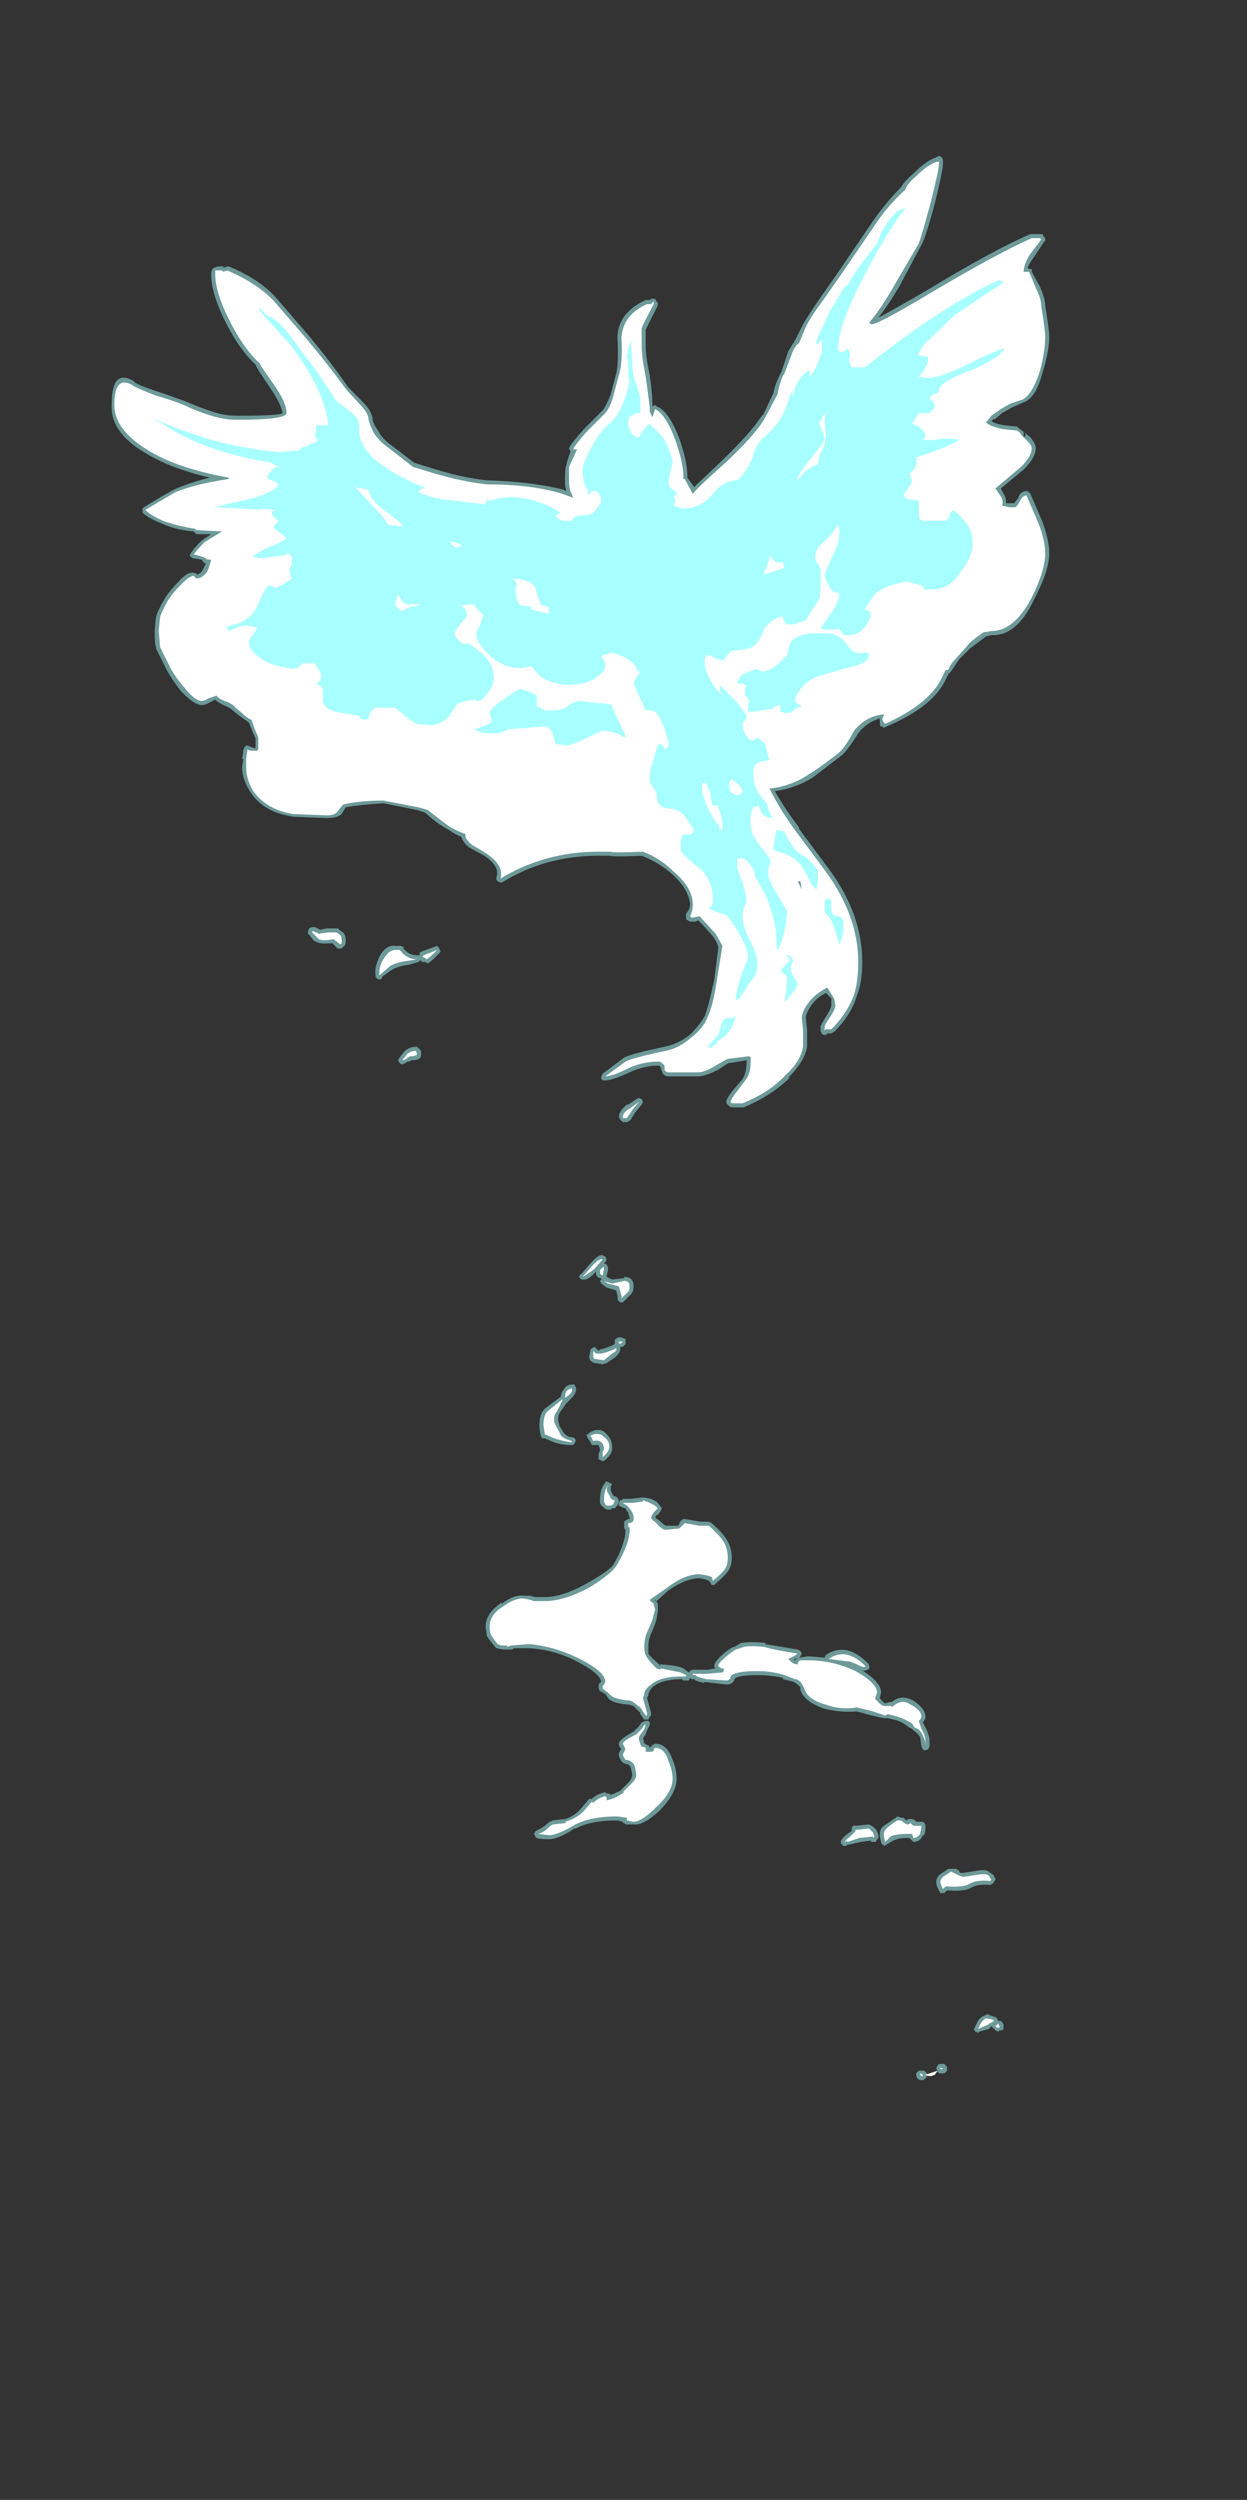 <?xml version="1.0" encoding="UTF-8" standalone="no"?>
<svg xmlns:ffdec="https://www.free-decompiler.com/flash" xmlns:xlink="http://www.w3.org/1999/xlink" ffdec:objectType="frame" height="650.3px" width="324.45px" xmlns="http://www.w3.org/2000/svg">
  <rect width="100%" height="100%" fill="#333333" stroke="none"/>
  <g transform="matrix(1.0, 0.0, 0.0, 1.0, 141.4, 588.35)">
    <use ffdec:characterId="2918" height="71.5" transform="matrix(7.0, 0.0, 0.0, 7.0, -112.35, -547.75)" width="34.85" xlink:href="#shape0"/>
  </g>
  <defs>
    <g id="shape0" transform="matrix(1.0, 0.0, 0.0, 1.0, 16.05, 78.25)">
      <path d="M14.7 -78.25 Q14.8 -78.25 14.85 -78.1 L14.85 -77.95 Q14.85 -77.75 14.55 -76.5 14.2 -75.2 14.05 -74.95 L13.25 -73.45 Q12.85 -72.75 12.45 -72.25 12.95 -72.5 14.4 -73.35 16.8 -74.8 18.1 -75.35 L18.55 -75.35 18.6 -75.25 18.65 -75.2 18.65 -75.1 18.6 -75.05 18.2 -74.45 Q18.05 -74.25 18.0 -74.1 L18.05 -74.05 18.15 -74.05 18.15 -73.95 18.45 -73.4 Q18.65 -72.95 18.65 -72.7 18.8 -71.75 18.8 -71.55 18.8 -71.0 18.55 -70.2 18.3 -69.25 17.85 -69.1 L17.4 -68.9 17.05 -68.7 16.75 -68.45 16.75 -68.5 16.65 -68.4 Q16.8 -68.3 17.1 -68.25 L17.6 -68.2 17.65 -68.15 17.85 -68.0 17.85 -67.8 Q17.95 -67.85 17.9 -67.95 L17.85 -68.0 18.1 -67.8 Q18.3 -67.55 18.3 -67.4 18.3 -67.05 17.85 -66.6 L17.0 -65.9 17.1 -65.7 Q17.2 -65.55 17.2 -65.35 L17.5 -65.35 17.65 -65.55 Q17.7 -65.75 17.9 -65.8 L18.0 -65.8 18.1 -65.7 18.55 -64.65 Q18.8 -63.95 18.8 -63.5 18.8 -62.85 18.25 -61.8 17.6 -60.4 16.65 -60.45 L16.45 -60.4 15.85 -59.95 15.45 -59.55 Q15.25 -59.25 15.15 -59.1 L15.05 -59.0 14.95 -58.8 Q14.5 -57.8 12.75 -57.05 L12.65 -57.0 12.6 -57.05 12.55 -57.05 Q12.5 -57.05 12.5 -57.3 L12.5 -57.35 Q12.0 -57.2 11.7 -56.8 11.3 -56.15 11.05 -55.95 L10.0 -55.15 Q9.35 -54.75 8.6 -54.65 9.0 -53.95 9.5 -53.3 L9.5 -53.25 10.65 -51.7 Q11.85 -50.05 11.85 -48.3 11.85 -47.55 11.65 -47.05 11.45 -46.35 10.8 -45.7 L10.7 -45.65 10.55 -45.65 Q10.55 -45.6 10.5 -45.6 10.35 -45.55 10.3 -45.75 L10.3 -45.9 Q10.3 -45.95 10.55 -46.35 10.7 -46.6 10.7 -46.7 L10.7 -46.85 Q10.7 -46.9 10.7 -46.95 L10.5 -47.15 Q10.2 -47.0 10.0 -46.75 9.8 -46.5 9.75 -46.25 L9.8 -45.75 Q9.8 -45.4 9.8 -45.15 9.7 -44.6 9.1 -44.0 L9.15 -44.0 Q8.5 -43.35 7.45 -42.9 L7.0 -42.9 Q6.95 -42.9 6.9 -42.95 L6.8 -43.05 6.8 -43.15 Q6.85 -43.3 7.1 -43.6 L7.4 -43.95 Q7.55 -44.2 7.55 -44.55 L7.55 -44.65 6.95 -44.55 6.9 -44.55 6.8 -44.5 6.5 -44.3 Q6.0 -44.05 5.75 -44.05 L4.65 -44.05 Q4.45 -44.05 4.4 -44.25 L4.35 -44.4 4.3 -44.45 4.25 -44.45 Q3.75 -44.45 3.2 -44.2 2.55 -43.9 2.3 -43.9 L2.2 -43.9 2.15 -43.95 Q2.15 -44.0 2.15 -44.05 L2.2 -44.15 3.0 -44.75 Q3.3 -44.9 4.5 -45.15 5.0 -45.25 5.45 -45.6 5.8 -45.95 6.0 -46.3 6.15 -46.7 6.35 -47.65 L6.5 -48.85 Q6.45 -49.05 6.3 -49.25 6.05 -49.55 5.75 -49.85 L5.65 -49.8 5.45 -49.8 Q5.35 -49.85 5.3 -49.9 L5.3 -50.1 Q5.45 -50.25 5.45 -50.45 5.4 -51.0 4.8 -51.55 4.3 -52.0 3.65 -52.25 2.65 -52.2 2.45 -52.25 L2.05 -52.25 Q0.05 -52.25 -1.55 -51.25 L-1.6 -51.25 -1.7 -51.3 -1.75 -51.35 -1.75 -51.45 Q-1.6 -51.85 -2.2 -52.25 L-2.75 -52.55 Q-3.0 -52.75 -3.05 -52.95 -3.3 -53.05 -3.5 -53.2 -3.9 -53.4 -4.4 -53.85 L-4.7 -53.95 -5.95 -54.2 Q-6.8 -54.15 -7.35 -54.05 L-7.5 -53.8 Q-7.65 -53.65 -8.05 -53.65 L-9.35 -53.7 -9.3 -53.7 Q-10.35 -53.85 -10.85 -54.55 -11.2 -55.05 -11.2 -55.55 L-11.15 -55.85 -11.2 -55.85 -11.15 -56.2 -11.1 -56.3 Q-11.05 -56.35 -11.0 -56.35 L-10.9 -56.3 -10.75 -56.25 -10.7 -56.25 -10.7 -56.6 -10.85 -56.95 -10.95 -57.2 -11.3 -57.45 -11.55 -57.65 Q-11.65 -57.75 -11.9 -57.85 -12.1 -57.95 -12.2 -58.05 L-12.4 -57.95 Q-12.55 -57.85 -12.7 -57.85 -13.0 -57.85 -13.5 -58.4 -13.85 -58.85 -14.05 -59.25 L-14.4 -59.95 -14.4 -60.0 Q-14.45 -60.1 -14.45 -60.6 L-14.4 -61.15 -14.4 -61.1 Q-14.4 -61.25 -14.05 -61.85 -13.85 -62.15 -13.55 -62.45 -13.2 -62.85 -12.95 -62.75 L-12.9 -62.75 -12.9 -62.7 Q-12.75 -62.7 -12.65 -62.9 L-12.55 -63.1 Q-12.65 -63.15 -12.7 -63.25 L-13.0 -63.3 Q-13.05 -63.3 -13.1 -63.35 L-13.15 -63.4 -13.1 -63.5 Q-12.9 -63.8 -12.65 -64.0 L-12.35 -64.2 -12.9 -64.2 -13.0 -64.3 Q-13.65 -64.35 -14.2 -64.6 -14.7 -64.8 -14.9 -65.0 L-14.9 -65.15 -14.85 -65.2 Q-13.95 -65.75 -13.75 -65.85 -13.2 -66.1 -12.4 -66.3 -13.9 -66.65 -14.85 -67.25 -16.1 -68.0 -16.05 -69.0 -16.05 -69.6 -15.9 -69.85 -15.7 -70.15 -15.25 -69.9 L-15.2 -69.85 Q-15.1 -69.75 -14.35 -69.5 -13.45 -69.2 -13.1 -69.05 -12.75 -68.9 -12.45 -68.8 -11.9 -68.6 -11.4 -68.6 -9.75 -68.6 -9.7 -68.7 -9.75 -69.05 -10.2 -69.7 -10.65 -70.35 -10.7 -70.5 -11.25 -71.0 -11.75 -71.95 -12.35 -73.1 -12.35 -73.85 -12.35 -74.05 -12.25 -74.1 L-12.1 -74.15 -11.9 -74.15 -11.9 -74.1 -11.75 -74.15 -11.7 -74.15 Q-10.6 -73.7 -9.95 -73.0 L-9.0 -71.9 Q-8.05 -70.8 -7.25 -69.65 L-6.75 -69.15 Q-6.35 -68.75 -6.35 -68.45 -6.3 -68.25 -6.15 -68.05 -6.0 -67.75 -5.65 -67.5 L-4.8 -66.85 -4.15 -66.65 Q-3.05 -66.3 -2.1 -66.2 -0.4 -66.15 0.75 -65.85 L0.85 -65.8 Q0.8 -65.95 0.8 -66.2 0.8 -66.7 0.85 -66.75 0.85 -66.85 1.0 -67.25 L1.0 -67.3 Q0.95 -67.35 0.95 -67.4 1.05 -67.6 1.5 -68.1 L2.2 -68.8 Q2.35 -69.0 2.5 -69.4 L2.7 -70.15 Q2.8 -70.55 2.75 -71.5 L2.75 -71.55 Q2.8 -72.45 3.8 -72.9 L3.95 -72.9 4.0 -72.95 4.15 -72.95 4.2 -72.85 4.25 -72.8 Q4.25 -72.75 4.25 -72.7 L3.8 -71.8 Q3.8 -71.75 3.8 -71.2 3.8 -70.8 3.95 -70.1 4.05 -69.45 4.05 -68.95 L4.15 -69.0 4.2 -68.95 Q4.65 -68.8 5.05 -67.75 5.35 -66.9 5.35 -66.35 L5.35 -66.3 5.6 -65.95 6.55 -66.85 Q7.75 -68.0 8.15 -68.65 L8.15 -68.6 8.55 -69.45 Q8.6 -69.75 8.8 -70.15 L8.85 -70.25 9.1 -71.0 Q9.25 -71.25 9.35 -71.4 9.55 -71.8 9.65 -72.0 9.85 -72.35 10.3 -73.0 L11.0 -74.0 Q12.25 -75.85 12.4 -76.05 12.85 -76.65 13.3 -77.1 13.4 -77.3 13.75 -77.6 14.25 -78.1 14.6 -78.2 14.65 -78.25 14.7 -78.25 M3.9 -68.25 L3.8 -68.3 3.8 -68.2 4.0 -68.25 3.9 -68.25 M2.8 -42.55 Q2.8 -42.75 3.1 -43.0 L3.15 -43.0 3.45 -43.2 3.55 -43.25 3.65 -43.2 3.7 -43.1 3.65 -43.0 3.4 -42.7 3.25 -42.45 3.2 -42.4 3.1 -42.35 2.95 -42.35 2.85 -42.45 2.8 -42.55 M2.3 -37.35 L2.35 -37.25 2.3 -37.15 2.25 -37.1 Q2.3 -37.1 2.35 -37.05 2.4 -37.0 2.4 -36.9 L2.4 -36.85 2.35 -36.65 2.35 -36.6 2.55 -36.5 3.0 -36.55 3.0 -36.6 Q3.35 -36.6 3.35 -36.25 3.35 -36.05 3.25 -35.95 L2.95 -35.65 2.85 -35.65 2.8 -35.7 Q2.75 -35.7 2.75 -35.9 L2.7 -36.1 2.35 -36.2 2.15 -36.35 2.1 -36.45 2.15 -36.5 2.15 -36.55 Q2.0 -36.55 1.95 -36.7 L1.95 -36.8 Q1.75 -36.55 1.55 -36.5 L1.45 -36.5 Q1.4 -36.5 1.35 -36.55 1.3 -36.6 1.35 -36.65 1.35 -36.7 1.4 -36.7 L1.75 -37.1 Q2.05 -37.45 2.2 -37.4 L2.3 -37.35 M3.0 -34.3 L3.05 -34.3 3.05 -34.1 2.95 -34.0 2.85 -34.0 Q2.9 -33.8 2.65 -33.6 L2.35 -33.4 2.2 -33.35 1.9 -33.4 Q1.85 -33.4 1.8 -33.45 1.7 -33.5 1.7 -33.65 L1.75 -33.9 1.8 -33.95 1.9 -34.0 2.05 -33.85 2.1 -33.9 Q2.35 -33.95 2.65 -34.1 L2.65 -34.2 Q2.65 -34.3 2.7 -34.3 2.75 -34.35 2.8 -34.35 L2.9 -34.35 3.0 -34.3 M0.65 -32.15 Q0.65 -32.3 0.75 -32.4 0.85 -32.6 1.05 -32.6 L1.15 -32.6 1.2 -32.5 Q1.25 -32.35 1.1 -32.15 L0.85 -31.9 0.6 -31.55 Q0.55 -31.45 0.55 -31.35 L0.55 -31.25 0.6 -31.05 Q0.7 -30.9 0.75 -30.8 0.85 -30.7 0.95 -30.65 1.2 -30.65 1.2 -30.5 L1.15 -30.4 1.1 -30.35 1.0 -30.35 Q0.7 -30.35 0.4 -30.45 L0.05 -30.6 Q0.0 -30.6 -0.05 -30.6 L-0.1 -30.7 Q-0.15 -30.9 -0.15 -31.1 -0.15 -31.5 0.05 -31.7 L0.65 -32.15 M1.6 -30.7 Q1.6 -30.75 1.65 -30.75 L1.7 -30.8 Q2.1 -31.05 2.35 -30.75 2.55 -30.55 2.55 -30.3 2.6 -30.05 2.3 -29.8 2.25 -29.75 2.2 -29.75 L2.1 -29.8 Q2.05 -29.8 2.05 -29.85 L2.05 -29.95 Q2.05 -30.05 2.1 -30.15 L2.1 -30.2 2.05 -30.35 1.8 -30.35 1.75 -30.45 1.65 -30.6 1.6 -30.7 M2.35 -29.0 L2.55 -28.9 2.5 -28.8 2.5 -28.75 Q2.5 -28.65 2.55 -28.55 2.6 -28.45 2.65 -28.45 L2.75 -28.4 2.8 -28.3 Q2.8 -28.15 2.7 -28.05 L2.65 -28.0 2.55 -28.0 2.5 -27.95 2.35 -27.95 Q2.3 -28.0 2.25 -28.0 L2.25 -28.05 2.2 -28.05 Q2.1 -28.15 2.1 -28.25 2.1 -28.75 2.3 -28.95 2.3 -29.0 2.35 -29.0 M4.0 -28.35 L4.2 -28.25 4.25 -28.2 4.4 -28.0 Q4.4 -27.95 4.25 -27.75 L4.2 -27.75 4.15 -27.65 4.3 -27.55 Q4.45 -27.4 4.55 -27.35 L5.0 -27.35 5.05 -27.4 5.05 -27.45 Q5.1 -27.55 5.2 -27.6 L5.25 -27.6 5.85 -27.5 6.15 -27.5 6.25 -27.45 Q6.65 -27.1 6.8 -26.85 7.0 -26.55 7.0 -26.15 7.0 -25.85 6.85 -25.65 6.75 -25.5 6.4 -25.2 L6.35 -25.15 6.25 -25.15 6.2 -25.25 6.15 -25.3 6.05 -25.35 5.8 -25.4 Q5.3 -25.4 4.65 -24.95 L4.2 -24.55 4.25 -24.45 4.25 -24.2 4.2 -23.85 4.05 -23.45 Q3.9 -23.15 3.9 -22.9 3.9 -22.65 3.9 -22.6 3.95 -22.5 4.3 -22.2 L4.3 -22.15 4.35 -22.2 Q5.05 -22.15 5.2 -22.05 L5.4 -21.9 5.45 -21.95 Q5.5 -22.0 5.55 -22.0 L6.1 -22.0 6.4 -22.05 Q6.35 -22.1 6.35 -22.15 6.35 -22.3 6.7 -22.6 7.0 -22.85 7.1 -22.85 L7.35 -23.0 7.4 -23.0 Q7.65 -23.05 8.25 -23.0 L8.25 -22.95 Q8.55 -22.9 9.45 -22.75 L9.55 -22.7 9.6 -22.6 9.55 -22.5 9.5 -22.45 9.85 -22.5 10.45 -22.45 10.5 -22.55 Q11.25 -23.05 12.05 -22.25 12.1 -22.2 12.1 -22.15 12.15 -22.05 12.05 -22.0 L11.9 -21.95 11.8 -22.0 Q12.55 -21.55 12.55 -21.15 L12.5 -20.95 Q12.6 -20.8 12.7 -20.75 L12.9 -20.8 12.95 -20.8 Q13.3 -21.1 13.75 -20.85 14.2 -20.55 14.2 -20.25 14.2 -20.15 14.1 -20.05 L14.2 -19.85 Q14.35 -19.55 14.35 -19.35 L14.35 -19.15 14.3 -19.05 14.2 -19.0 Q14.15 -19.0 14.1 -19.05 L14.05 -19.15 14.0 -19.5 Q13.9 -19.65 13.75 -19.75 L13.7 -19.8 13.6 -19.85 Q13.3 -20.1 13.0 -20.15 L12.8 -20.2 12.65 -20.2 12.2 -20.3 11.65 -20.45 Q11.05 -20.4 10.45 -20.55 9.7 -20.8 9.55 -21.25 L9.55 -21.35 9.45 -21.45 9.3 -21.55 8.9 -21.65 8.9 -21.7 Q8.45 -21.8 7.95 -21.8 7.35 -21.8 7.15 -21.7 L7.1 -21.65 Q7.05 -21.45 6.8 -21.45 L5.95 -21.55 6.0 -21.5 Q5.8 -21.55 5.65 -21.6 L5.6 -21.65 5.5 -21.65 5.45 -21.7 5.4 -21.6 5.2 -21.6 5.15 -21.65 Q4.4 -21.65 4.05 -21.35 3.95 -21.25 3.9 -21.1 L3.9 -21.05 3.85 -20.95 4.0 -20.4 4.0 -20.3 3.95 -20.25 3.9 -20.15 3.75 -20.15 Q3.7 -20.2 3.6 -20.35 L3.6 -20.4 3.35 -20.65 3.2 -20.7 Q2.55 -20.75 2.4 -20.95 L2.3 -21.1 2.2 -21.15 Q2.15 -21.2 2.1 -21.2 2.05 -21.25 2.05 -21.4 2.05 -21.5 2.15 -21.55 2.1 -21.85 1.35 -22.25 0.45 -22.75 -0.55 -22.8 L-1.1 -22.8 -1.15 -22.75 -1.5 -22.75 -1.75 -22.8 -1.8 -22.85 Q-2.05 -23.15 -2.1 -23.25 L-2.15 -23.6 Q-2.15 -24.1 -1.55 -24.5 L-1.55 -24.45 Q-1.1 -24.8 -0.75 -24.75 L-0.5 -24.75 -0.3 -24.7 0.05 -24.7 Q0.7 -24.7 1.6 -25.2 2.4 -25.65 2.6 -25.9 3.05 -26.7 3.05 -27.2 L3.0 -27.25 3.0 -27.5 3.05 -27.55 3.15 -27.6 3.2 -27.6 3.2 -27.65 Q3.15 -27.8 3.15 -27.85 L3.1 -27.9 3.05 -28.0 Q3.0 -28.0 2.9 -28.05 L2.8 -28.1 Q2.8 -28.15 2.8 -28.2 L2.85 -28.3 2.9 -28.3 2.95 -28.35 3.25 -28.35 3.65 -28.4 3.75 -28.4 4.0 -28.35 M13.4 -16.5 Q13.45 -16.4 13.5 -16.4 L13.55 -16.45 13.65 -16.45 Q13.8 -16.45 13.85 -16.35 L14.05 -16.35 Q14.2 -16.35 14.2 -16.15 14.2 -16.0 14.15 -15.85 L14.1 -15.85 Q14.0 -15.6 13.75 -15.6 L13.6 -15.75 13.55 -15.75 Q13.2 -15.75 13.0 -15.65 L12.75 -15.5 12.65 -15.45 Q12.65 -15.5 12.6 -15.5 12.55 -15.55 12.55 -15.6 L12.5 -15.8 12.5 -15.85 Q12.5 -16.1 12.65 -16.2 L13.1 -16.5 13.15 -16.55 13.3 -16.5 13.4 -16.5 M12.4 -16.0 L12.45 -15.85 12.45 -15.75 12.4 -15.7 12.35 -15.6 12.2 -15.6 12.15 -15.65 11.8 -15.6 11.35 -15.5 11.3 -15.5 11.25 -15.45 11.15 -15.45 11.1 -15.5 Q11.05 -15.55 11.05 -15.6 11.05 -15.7 11.3 -15.9 L11.45 -16.0 Q11.45 -16.25 11.6 -16.2 L12.1 -16.25 12.2 -16.2 Q12.35 -16.1 12.4 -16.0 M15.15 -14.6 L15.35 -14.6 15.4 -14.55 15.45 -14.55 15.45 -14.5 15.5 -14.45 15.6 -14.45 16.25 -14.55 16.45 -14.55 16.55 -14.5 16.75 -14.35 16.75 -14.3 16.8 -14.25 16.8 -14.2 16.7 -14.05 16.6 -14.0 Q16.15 -14.05 15.9 -13.9 15.65 -13.75 15.0 -13.8 L14.9 -13.7 14.75 -13.7 14.65 -13.9 Q14.6 -14.0 14.6 -14.1 14.6 -14.3 14.75 -14.4 L15.05 -14.6 15.15 -14.6 M9.3 -22.35 L9.35 -22.35 Q9.4 -22.4 9.45 -22.45 L9.35 -22.4 9.3 -22.35 M4.2 -24.55 L4.15 -24.6 4.15 -24.55 4.2 -24.55 M3.55 -19.9 L3.65 -20.05 3.7 -20.05 Q3.75 -20.1 3.8 -20.1 L3.9 -20.1 3.95 -20.05 3.95 -19.95 3.85 -19.75 3.8 -19.6 3.7 -19.45 3.75 -19.3 3.7 -19.3 3.85 -19.2 3.9 -19.2 3.95 -19.1 Q4.0 -19.15 4.05 -19.2 L4.15 -19.25 Q4.6 -19.25 4.8 -18.65 4.95 -18.3 4.95 -17.95 4.95 -17.4 4.3 -16.75 3.7 -16.2 3.35 -16.25 L3.1 -16.25 Q3.05 -16.25 3.0 -16.3 2.95 -16.3 2.95 -16.35 L2.75 -16.4 Q1.75 -16.4 1.2 -16.1 L1.15 -16.1 Q0.55 -15.7 0.2 -15.7 -0.3 -15.7 -0.3 -15.8 L-0.35 -15.9 -0.3 -16.0 -0.2 -16.05 Q-0.1 -16.1 0.05 -16.2 0.2 -16.35 0.35 -16.4 L0.75 -16.45 0.8 -16.45 Q1.15 -16.55 1.4 -16.85 L1.7 -17.2 1.8 -17.2 1.85 -17.25 Q2.05 -17.4 2.3 -17.45 L2.35 -17.4 2.45 -17.4 2.5 -17.35 Q2.65 -17.4 2.85 -17.5 L3.2 -17.85 Q3.3 -18.0 3.3 -18.1 L3.25 -18.35 Q3.2 -18.5 3.05 -18.5 L2.95 -18.55 2.9 -18.6 Q2.8 -18.75 2.8 -18.85 2.8 -18.95 2.9 -19.05 2.8 -19.15 2.8 -19.25 2.8 -19.4 3.35 -19.7 L3.55 -19.9 M14.05 -7.1 L14.15 -7.1 14.25 -7.0 14.25 -6.9 14.2 -6.8 14.15 -6.8 14.15 -6.75 14.05 -6.75 Q13.85 -6.75 13.85 -7.0 L13.95 -7.1 14.05 -7.1 M16.4 -9.15 L16.5 -9.2 16.75 -9.1 16.8 -9.1 16.85 -9.05 16.9 -8.95 17.0 -8.95 17.05 -8.9 17.1 -8.8 17.1 -8.65 17.05 -8.6 16.95 -8.6 16.9 -8.55 16.8 -8.6 16.65 -8.75 16.55 -8.65 16.2 -8.55 16.15 -8.5 Q16.1 -8.55 16.05 -8.55 L16.0 -8.65 16.15 -8.95 Q16.25 -9.1 16.4 -9.15 M14.65 -7.3 Q14.7 -7.35 14.75 -7.35 L14.9 -7.35 15.0 -7.25 15.0 -7.1 Q14.95 -7.05 14.9 -7.0 L14.75 -7.0 Q14.7 -7.0 14.65 -7.05 L14.65 -7.1 Q14.6 -7.15 14.6 -7.2 L14.65 -7.3 M-8.5 -49.6 L-8.3 -49.5 -8.05 -49.55 -7.65 -49.55 Q-7.6 -49.55 -7.6 -49.5 L-7.45 -49.4 Q-7.35 -49.3 -7.35 -49.1 -7.35 -48.95 -7.4 -48.9 L-7.5 -48.8 -7.65 -48.8 -7.85 -49.0 Q-8.4 -48.95 -8.5 -49.1 L-8.5 -49.05 -8.7 -49.3 -8.75 -49.35 -8.75 -49.4 Q-8.75 -49.6 -8.55 -49.6 L-8.5 -49.6 M-6.1 -48.5 Q-5.85 -48.95 -5.5 -48.9 L-5.3 -48.9 -5.2 -48.85 -5.2 -48.8 Q-5.0 -48.55 -4.7 -48.55 L-4.6 -48.55 -4.6 -48.65 -4.5 -48.7 -3.95 -48.9 -3.9 -48.85 -3.85 -48.75 Q-3.8 -48.7 -3.85 -48.65 L-4.05 -48.45 Q-4.2 -48.3 -4.3 -48.25 L-4.4 -48.3 -4.5 -48.3 -4.55 -48.35 -4.6 -48.35 -4.65 -48.3 -5.0 -48.2 Q-5.4 -48.15 -5.65 -48.0 L-6.0 -47.75 -6.0 -47.7 Q-6.05 -47.65 -6.1 -47.65 -6.15 -47.65 -6.2 -47.7 -6.25 -47.7 -6.25 -47.95 -6.25 -48.15 -6.1 -48.5 M-4.7 -45.15 L-4.55 -45.0 -4.55 -44.9 Q-4.5 -44.65 -4.9 -44.65 L-5.0 -44.6 -5.05 -44.6 Q-5.2 -44.5 -5.25 -44.5 -5.3 -44.5 -5.35 -44.55 L-5.4 -44.65 -5.35 -44.75 -5.15 -45.0 Q-4.95 -45.15 -4.75 -45.15 L-4.7 -45.15" fill="#a8ffff" fill-opacity="0.502" fill-rule="evenodd" stroke="none"/>
      <path d="M14.7 -77.95 Q14.7 -77.75 14.4 -76.55 14.05 -75.25 13.95 -75.0 L13.1 -73.55 Q12.6 -72.65 12.1 -72.05 L12.2 -72.0 Q12.45 -72.0 14.45 -73.2 16.9 -74.65 18.15 -75.2 L18.45 -75.2 18.5 -75.15 18.05 -74.55 Q17.85 -74.2 17.85 -73.95 L18.05 -73.95 18.3 -73.35 Q18.5 -72.95 18.5 -72.7 18.65 -71.75 18.65 -71.55 18.65 -71.0 18.45 -70.25 18.15 -69.35 17.8 -69.2 L17.35 -69.05 17.0 -68.85 16.65 -68.6 16.45 -68.35 Q16.6 -68.2 17.1 -68.1 L17.6 -68.05 Q17.75 -67.95 17.75 -67.9 L17.95 -67.7 Q18.15 -67.5 18.15 -67.4 18.15 -67.1 17.75 -66.7 L16.8 -65.9 17.0 -65.6 Q17.1 -65.45 17.05 -65.25 L17.1 -65.25 17.3 -65.2 17.55 -65.2 Q17.65 -65.3 17.75 -65.5 17.8 -65.6 17.95 -65.65 L18.4 -64.6 Q18.65 -63.95 18.65 -63.5 18.65 -62.85 18.15 -61.85 17.5 -60.6 16.65 -60.6 L16.35 -60.55 Q15.85 -60.2 15.75 -60.05 L15.35 -59.6 Q15.1 -59.35 15.05 -59.15 L14.95 -59.15 14.8 -58.85 Q14.35 -57.9 12.7 -57.15 L12.65 -57.2 12.6 -57.3 Q12.6 -57.4 12.65 -57.45 L12.65 -57.5 Q12.0 -57.45 11.55 -56.9 11.2 -56.25 10.95 -56.05 10.1 -55.4 9.9 -55.3 9.25 -54.85 8.45 -54.75 L8.4 -54.75 Q8.8 -53.95 9.35 -53.2 L10.5 -51.65 Q11.7 -50.0 11.7 -48.3 11.7 -47.6 11.55 -47.1 11.3 -46.4 10.7 -45.8 L10.5 -45.8 10.45 -45.75 10.45 -45.9 Q10.45 -45.95 10.65 -46.25 10.85 -46.55 10.85 -46.7 L10.8 -46.95 10.55 -47.35 Q10.15 -47.15 9.9 -46.85 9.65 -46.55 9.6 -46.25 L9.65 -45.75 Q9.65 -45.4 9.65 -45.2 9.6 -44.65 9.0 -44.1 8.4 -43.45 7.4 -43.05 L7.0 -43.05 6.95 -43.1 Q7.0 -43.25 7.2 -43.5 L7.5 -43.9 Q7.7 -44.15 7.7 -44.55 L7.7 -44.75 7.65 -44.8 6.85 -44.7 6.75 -44.65 6.4 -44.45 Q6.0 -44.2 5.75 -44.2 L4.65 -44.2 Q4.55 -44.2 4.5 -44.3 L4.5 -44.45 4.4 -44.55 Q4.35 -44.6 4.25 -44.6 3.7 -44.6 3.15 -44.35 2.55 -44.05 2.3 -44.05 L3.05 -44.6 Q3.35 -44.75 4.55 -45.0 5.05 -45.1 5.5 -45.5 5.95 -45.85 6.1 -46.25 6.3 -46.65 6.45 -47.65 L6.65 -48.9 Q6.55 -49.1 6.4 -49.35 L5.8 -50.0 5.55 -49.95 5.5 -49.95 5.45 -50.0 Q5.55 -50.2 5.55 -50.45 5.55 -51.05 4.85 -51.65 4.35 -52.15 3.7 -52.4 2.5 -52.35 2.5 -52.4 L2.05 -52.4 Q0.05 -52.4 -1.6 -51.4 -1.45 -51.9 -2.15 -52.35 L-2.65 -52.65 Q-2.9 -52.85 -2.9 -53.0 L-2.9 -53.05 Q-3.15 -53.15 -3.45 -53.3 -3.8 -53.55 -4.3 -53.95 L-4.65 -54.05 -5.95 -54.3 Q-6.85 -54.3 -7.45 -54.15 L-7.65 -53.9 Q-7.75 -53.75 -8.05 -53.75 L-9.3 -53.8 Q-10.25 -53.95 -10.75 -54.6 -11.05 -55.05 -11.05 -55.55 L-11.05 -55.85 -11.0 -56.2 Q-10.95 -56.15 -10.75 -56.15 L-10.65 -56.15 -10.6 -56.2 -10.6 -56.65 -10.75 -57.0 -10.85 -57.3 Q-11.0 -57.35 -11.2 -57.55 L-11.45 -57.75 Q-11.55 -57.9 -11.85 -58.0 -12.1 -58.1 -12.15 -58.2 -12.3 -58.15 -12.45 -58.1 -12.6 -58.0 -12.7 -58.0 -12.95 -58.0 -13.35 -58.5 -13.7 -58.9 -13.9 -59.3 L-14.25 -60.0 -14.3 -60.6 -14.25 -61.1 Q-14.25 -61.2 -13.95 -61.75 -13.75 -62.05 -13.45 -62.35 -13.15 -62.65 -13.0 -62.65 L-12.9 -62.55 Q-12.7 -62.55 -12.5 -62.8 -12.4 -63.05 -12.35 -63.25 -12.55 -63.25 -12.55 -63.3 -12.6 -63.35 -13.0 -63.45 -12.8 -63.7 -12.6 -63.9 L-11.95 -64.3 -12.9 -64.35 -12.95 -64.4 Q-13.6 -64.5 -14.15 -64.7 -14.6 -64.9 -14.8 -65.1 L-13.7 -65.75 Q-13.0 -66.05 -11.7 -66.25 L-11.7 -66.3 Q-13.65 -66.65 -14.75 -67.35 -15.95 -68.1 -15.95 -69.0 -15.95 -70.1 -15.3 -69.75 -15.2 -69.65 -14.4 -69.35 -13.55 -69.1 -13.15 -68.9 -12.8 -68.75 -12.5 -68.65 -11.9 -68.45 -11.4 -68.45 -9.55 -68.45 -9.55 -68.7 -9.55 -69.1 -10.05 -69.8 -10.55 -70.5 -10.55 -70.55 -11.1 -71.05 -11.6 -72.0 -12.2 -73.15 -12.2 -73.85 L-12.2 -74.0 -11.95 -74.0 -11.9 -73.95 -11.75 -74.0 Q-10.7 -73.55 -10.05 -72.9 L-9.1 -71.8 Q-8.15 -70.7 -7.35 -69.6 L-6.85 -69.05 Q-6.5 -68.7 -6.5 -68.45 -6.45 -68.25 -6.3 -67.95 -6.1 -67.65 -5.75 -67.4 L-4.85 -66.7 -4.2 -66.5 Q-3.05 -66.15 -2.1 -66.05 -0.45 -66.05 0.7 -65.7 L1.1 -65.55 1.05 -65.7 Q0.95 -65.85 0.95 -66.2 0.95 -66.65 0.95 -66.7 L1.25 -67.35 1.1 -67.35 Q1.2 -67.55 1.6 -68.0 L2.3 -68.7 Q2.5 -68.95 2.6 -69.35 L2.8 -70.1 Q2.95 -70.55 2.9 -71.5 2.95 -72.35 3.85 -72.75 L4.0 -72.75 4.1 -72.85 4.1 -72.75 Q3.7 -72.0 3.65 -71.85 3.65 -71.8 3.65 -71.2 3.65 -70.8 3.8 -70.05 3.9 -69.35 3.95 -68.9 L3.95 -68.75 4.05 -68.55 4.15 -68.85 Q4.55 -68.65 4.9 -67.7 5.2 -66.85 5.2 -66.35 L5.2 -66.25 5.25 -66.25 5.55 -65.7 Q5.8 -66.0 6.65 -66.75 7.9 -67.9 8.25 -68.55 L8.7 -69.4 Q8.75 -69.7 8.9 -70.1 L8.95 -70.15 9.25 -70.95 Q9.35 -71.2 9.5 -71.3 L9.75 -71.9 Q9.95 -72.3 10.4 -72.9 L11.1 -73.9 12.5 -75.95 Q12.95 -76.55 13.45 -77.0 13.5 -77.2 13.85 -77.5 14.35 -78.0 14.7 -78.05 14.7 -78.15 14.7 -77.95 M8.3 -51.3 L8.35 -51.3 8.3 -51.65 8.15 -51.95 Q8.25 -51.45 8.3 -51.3 M9.45 -51.3 L9.6 -51.0 9.55 -51.3 9.45 -51.3 M3.3 -42.8 L3.1 -42.5 2.95 -42.5 2.95 -42.55 Q2.95 -42.7 3.2 -42.85 L3.55 -43.1 3.3 -42.8 M2.55 -36.35 L3.0 -36.45 Q3.2 -36.45 3.2 -36.25 3.2 -36.1 3.15 -36.05 L2.9 -35.8 2.9 -35.9 2.8 -36.25 2.4 -36.35 2.25 -36.45 2.55 -36.35 M2.2 -36.65 Q2.1 -36.7 2.1 -36.75 L2.1 -36.85 2.2 -36.95 Q2.25 -37.0 2.25 -36.9 L2.2 -36.65 M1.85 -37.05 Q2.1 -37.3 2.2 -37.25 L1.9 -36.9 Q1.65 -36.7 1.45 -36.6 L1.85 -37.05 M2.95 -34.2 L2.85 -34.1 2.8 -34.15 2.8 -34.2 2.95 -34.2 M1.85 -33.85 L1.95 -33.75 2.15 -33.75 Q2.4 -33.8 2.7 -33.95 2.75 -33.85 2.55 -33.75 L2.25 -33.5 1.9 -33.55 1.85 -33.6 1.85 -33.85 M1.05 -32.45 Q1.1 -32.4 1.0 -32.25 L0.8 -32.1 Q0.8 -32.25 0.85 -32.35 0.95 -32.45 1.05 -32.45 M0.7 -32.0 L0.5 -31.6 Q0.4 -31.5 0.4 -31.35 L0.4 -31.2 0.65 -30.7 Q0.75 -30.6 0.9 -30.55 L1.05 -30.5 1.05 -30.45 Q0.7 -30.5 0.4 -30.6 L0.05 -30.75 0.0 -31.1 Q0.0 -31.45 0.15 -31.6 L0.7 -32.05 0.7 -32.0 M1.85 -30.5 L1.75 -30.7 Q2.05 -30.85 2.25 -30.65 2.45 -30.5 2.45 -30.3 2.45 -30.1 2.2 -29.9 L2.2 -30.1 2.25 -30.2 Q2.25 -30.35 2.15 -30.45 2.05 -30.55 1.85 -30.5 M2.45 -28.5 Q2.5 -28.3 2.65 -28.3 L2.6 -28.15 2.5 -28.1 2.35 -28.1 2.3 -28.15 2.25 -28.25 Q2.25 -28.7 2.4 -28.85 L2.35 -28.75 Q2.35 -28.6 2.45 -28.5 M11.9 -22.1 Q11.85 -22.1 11.65 -22.2 L11.4 -22.3 10.6 -22.4 Q11.25 -22.85 11.95 -22.15 12.0 -22.1 11.9 -22.1 M14.1 -19.55 Q14.0 -19.8 13.8 -19.85 L13.7 -20.0 Q13.4 -20.2 13.0 -20.3 L12.8 -20.35 12.7 -20.3 12.25 -20.45 11.65 -20.6 Q11.05 -20.5 10.5 -20.7 9.8 -20.9 9.7 -21.3 9.65 -21.35 9.65 -21.4 L9.55 -21.55 Q9.45 -21.65 9.35 -21.65 L8.95 -21.8 Q8.5 -21.95 7.95 -21.95 7.35 -21.95 7.1 -21.85 6.95 -21.8 6.95 -21.7 6.9 -21.6 6.8 -21.6 L6.05 -21.65 Q5.85 -21.7 5.7 -21.75 L5.65 -21.8 5.55 -21.8 5.55 -21.85 6.1 -21.85 6.65 -21.9 6.7 -21.95 6.7 -22.05 6.6 -22.05 6.55 -22.1 Q6.5 -22.1 6.5 -22.15 6.5 -22.25 6.8 -22.5 7.05 -22.7 7.15 -22.75 L7.45 -22.85 Q7.7 -22.9 8.2 -22.85 8.5 -22.75 9.45 -22.6 L9.3 -22.5 9.1 -22.4 9.2 -22.3 Q9.3 -22.2 9.45 -22.2 9.45 -22.3 9.55 -22.35 L9.85 -22.35 Q10.75 -22.35 11.6 -21.95 12.4 -21.5 12.4 -21.15 L12.35 -21.0 Q12.3 -20.9 12.4 -20.85 12.55 -20.65 12.7 -20.65 L12.95 -20.65 12.95 -20.6 Q13.3 -20.95 13.65 -20.7 14.05 -20.5 14.05 -20.25 L14.0 -20.15 13.95 -20.1 14.05 -19.8 Q14.2 -19.55 14.2 -19.35 L14.2 -19.15 Q14.2 -19.4 14.1 -19.55 M13.75 -16.2 L14.05 -16.2 14.05 -16.15 14.0 -15.9 Q13.9 -15.75 13.75 -15.75 L13.7 -15.9 13.55 -15.9 Q13.1 -15.9 12.9 -15.8 L12.7 -15.6 12.65 -15.85 Q12.65 -16.0 12.75 -16.1 12.85 -16.2 13.15 -16.4 L13.3 -16.4 Q13.45 -16.25 13.55 -16.25 L13.65 -16.3 13.75 -16.2 M12.1 -16.1 L12.25 -15.95 12.3 -15.8 12.25 -15.75 12.25 -15.8 11.75 -15.75 11.3 -15.6 11.25 -15.65 11.3 -15.65 11.2 -15.6 Q11.2 -15.65 11.4 -15.8 L11.6 -16.0 11.6 -16.05 11.65 -16.05 12.1 -16.1 M15.15 -14.5 L15.25 -14.45 15.45 -14.35 15.6 -14.3 16.25 -14.4 16.45 -14.4 Q16.6 -14.35 16.6 -14.25 L16.65 -14.2 16.6 -14.15 Q16.1 -14.2 15.85 -14.05 15.6 -13.9 15.0 -13.95 14.95 -13.95 14.9 -13.9 L14.85 -13.85 14.8 -13.95 14.75 -14.1 Q14.75 -14.2 14.85 -14.3 L15.15 -14.5 M6.15 -27.35 Q6.55 -27.0 6.7 -26.75 6.85 -26.5 6.85 -26.15 6.85 -25.9 6.75 -25.75 6.65 -25.6 6.3 -25.3 L6.25 -25.45 6.1 -25.5 5.8 -25.55 Q5.25 -25.55 4.6 -25.05 L3.95 -24.6 Q4.0 -24.55 3.95 -24.55 4.1 -24.5 4.1 -24.4 L4.15 -24.25 4.05 -23.85 3.9 -23.5 Q3.75 -23.2 3.75 -22.9 3.75 -22.6 3.8 -22.55 3.85 -22.4 4.2 -22.05 L4.35 -22.0 4.35 -22.05 5.1 -21.9 5.3 -21.8 5.3 -21.75 5.15 -21.75 Q4.35 -21.75 4.0 -21.45 3.8 -21.3 3.75 -21.15 L3.75 -21.1 3.7 -20.95 3.85 -20.4 3.85 -20.3 3.8 -20.3 3.6 -20.6 3.4 -20.75 3.25 -20.85 Q2.65 -20.9 2.5 -21.05 L2.4 -21.15 2.2 -21.3 2.2 -21.4 2.25 -21.45 2.3 -21.55 Q2.3 -21.9 1.45 -22.35 0.5 -22.85 -0.5 -22.95 L-0.55 -22.95 -1.2 -22.9 -1.35 -22.85 -1.35 -22.9 -1.5 -22.9 Q-1.6 -22.9 -1.7 -22.95 -1.9 -23.2 -1.95 -23.3 -2.0 -23.4 -2.0 -23.6 -2.0 -24.05 -1.5 -24.35 -1.1 -24.65 -0.75 -24.65 L-0.5 -24.6 -0.35 -24.55 0.05 -24.55 Q0.75 -24.55 1.7 -25.05 2.5 -25.55 2.7 -25.85 3.25 -26.75 3.2 -27.3 L3.15 -27.3 3.15 -27.45 Q3.35 -27.45 3.35 -27.6 L3.35 -27.7 3.3 -27.85 3.2 -28.0 3.1 -28.1 2.95 -28.2 3.3 -28.2 3.7 -28.25 3.7 -28.3 3.95 -28.2 Q4.05 -28.15 4.15 -28.1 L4.25 -28.0 4.1 -27.85 Q4.0 -27.7 4.0 -27.65 4.0 -27.6 4.2 -27.45 4.4 -27.2 4.55 -27.2 L5.05 -27.25 5.25 -27.45 5.8 -27.35 6.15 -27.35 M3.75 -19.95 L3.8 -19.95 3.75 -19.8 3.65 -19.65 Q3.55 -19.55 3.55 -19.45 3.55 -19.35 3.6 -19.25 3.6 -19.2 3.65 -19.15 L3.8 -19.1 3.8 -18.95 4.0 -18.95 Q4.05 -18.95 4.1 -19.0 4.1 -19.05 4.15 -19.1 4.5 -19.1 4.65 -18.6 4.8 -18.25 4.8 -17.95 4.8 -17.45 4.2 -16.9 3.65 -16.35 3.35 -16.35 L3.1 -16.4 3.1 -16.5 2.75 -16.55 Q1.7 -16.55 1.1 -16.2 0.5 -15.85 0.2 -15.85 L-0.2 -15.9 Q0.0 -15.95 0.15 -16.1 0.25 -16.2 0.35 -16.25 L0.8 -16.3 0.85 -16.3 0.8 -16.35 Q1.2 -16.45 1.5 -16.75 L1.8 -17.1 1.85 -17.05 Q2.05 -17.25 2.3 -17.3 L2.35 -17.25 2.35 -17.15 Q2.65 -17.2 3.0 -17.45 L2.95 -17.45 3.3 -17.8 Q3.45 -17.95 3.45 -18.1 L3.4 -18.4 Q3.3 -18.65 3.05 -18.65 2.95 -18.8 2.95 -18.85 L3.05 -19.05 2.95 -19.25 Q2.95 -19.35 3.45 -19.6 L3.65 -19.8 3.75 -19.95 M16.75 -8.95 L16.5 -8.8 16.15 -8.65 16.25 -8.85 Q16.35 -9.0 16.45 -9.05 L16.7 -9.0 16.75 -8.95 M14.85 -7.2 L14.8 -7.15 Q14.75 -7.15 14.75 -7.2 L14.85 -7.2 M16.95 -8.75 L16.95 -8.7 16.85 -8.7 16.8 -8.75 16.9 -8.85 16.95 -8.75 M14.35 -6.9 Q14.25 -6.9 14.2 -6.95 L14.65 -7.1 14.55 -6.95 Q14.45 -6.9 14.35 -6.9 M14.1 -6.9 L14.05 -6.9 Q14.0 -6.9 14.0 -7.0 L14.1 -6.95 14.1 -6.9 M-6.1 -47.8 L-6.1 -47.95 Q-6.1 -48.15 -5.95 -48.4 -5.75 -48.75 -5.5 -48.75 L-5.35 -48.75 -5.3 -48.7 Q-5.05 -48.4 -4.7 -48.4 L-5.0 -48.35 Q-5.45 -48.3 -5.7 -48.15 L-6.1 -47.8 M-7.55 -49.3 Q-7.5 -49.25 -7.5 -49.1 L-7.5 -49.0 -7.55 -48.95 -7.8 -49.15 Q-8.3 -49.05 -8.4 -49.2 L-8.6 -49.4 Q-8.6 -49.45 -8.55 -49.45 L-8.35 -49.35 -8.0 -49.4 -7.7 -49.4 -7.55 -49.3 M-4.15 -48.55 Q-4.25 -48.45 -4.35 -48.4 L-4.4 -48.45 -4.5 -48.5 -4.45 -48.55 -3.95 -48.75 -4.15 -48.55 M-4.7 -44.9 Q-4.7 -44.8 -4.9 -44.8 -5.0 -44.8 -5.1 -44.7 -5.2 -44.65 -5.25 -44.65 L-5.05 -44.9 Q-4.9 -45.0 -4.75 -45.0 L-4.7 -44.9" fill="#ffffff" fill-rule="evenodd" stroke="none"/>
      <path d="M12.55 -75.4 Q13.05 -76.3 13.45 -76.3 12.8 -75.5 11.95 -73.85 10.95 -71.95 10.95 -71.1 10.95 -71.0 11.0 -71.0 L11.05 -70.95 11.2 -71.0 11.3 -71.1 Q11.4 -70.95 11.4 -70.85 L11.35 -70.7 Q11.35 -70.65 11.4 -70.55 L11.45 -70.4 11.95 -70.4 Q13.2 -71.4 14.4 -72.2 15.9 -73.2 16.95 -73.65 L17.1 -73.55 Q16.4 -73.1 15.3 -72.35 L14.15 -71.25 13.9 -70.85 14.25 -70.8 Q14.3 -70.85 14.3 -70.65 14.3 -70.55 14.15 -70.3 L14.0 -70.1 13.95 -70.05 14.25 -70.0 Q14.75 -70.0 15.85 -70.55 16.95 -71.1 17.15 -71.1 16.85 -70.65 15.65 -70.2 14.65 -69.8 14.7 -69.5 14.7 -69.45 14.5 -69.4 14.4 -69.35 14.35 -69.25 L14.5 -69.1 14.55 -69.0 14.5 -68.85 14.35 -68.7 13.95 -68.7 13.7 -68.3 Q13.8 -68.25 13.95 -68.2 L14.1 -68.05 Q14.2 -67.95 14.2 -67.9 14.2 -67.8 14.15 -67.75 L14.05 -67.7 14.55 -67.7 14.85 -67.75 15.2 -67.75 15.45 -67.7 Q14.95 -67.4 13.85 -67.05 13.9 -66.85 13.8 -66.65 13.7 -66.5 13.6 -66.45 L13.65 -66.35 13.7 -66.2 Q13.7 -66.1 13.55 -65.9 L13.4 -65.7 Q13.4 -65.6 13.45 -65.55 L13.5 -65.5 13.95 -65.45 13.95 -64.95 Q13.95 -64.8 14.05 -64.7 L14.95 -64.7 Q15.1 -64.8 15.1 -64.9 15.1 -65.0 15.25 -65.1 15.7 -64.7 15.85 -64.4 15.95 -64.2 15.95 -63.8 15.95 -63.4 15.55 -62.85 15.1 -62.15 14.5 -62.15 L14.15 -62.15 14.1 -62.25 14.05 -62.3 13.65 -62.4 13.55 -62.45 Q12.7 -62.3 12.35 -62.0 L11.95 -61.45 11.95 -61.4 12.1 -61.35 12.15 -61.3 12.15 -61.2 Q12.15 -61.0 11.95 -60.75 11.7 -60.45 11.35 -60.45 L11.25 -60.45 Q11.15 -60.45 11.1 -60.5 L11.15 -60.5 11.05 -60.6 Q11.0 -60.65 11.0 -60.7 10.9 -60.65 10.7 -60.65 10.35 -60.65 10.3 -60.7 L10.75 -61.35 Q11.0 -61.75 11.0 -62.0 L10.8 -62.05 Q10.65 -62.15 10.55 -62.4 10.45 -62.6 10.45 -62.7 L10.7 -63.3 Q11.0 -63.85 11.0 -64.2 L11.0 -64.4 10.95 -64.55 Q10.7 -64.15 10.35 -63.85 10.1 -63.65 10.1 -63.3 10.1 -63.2 10.2 -63.1 10.3 -62.95 10.3 -62.85 L10.3 -62.45 Q10.3 -61.9 10.25 -61.8 10.2 -61.7 9.75 -61.0 L9.3 -60.85 9.0 -60.85 8.95 -61.0 8.85 -61.15 Q8.3 -60.95 8.15 -60.55 8.0 -60.1 7.65 -59.95 L7.55 -59.95 Q7.5 -59.9 7.3 -59.9 L6.95 -59.85 Q6.75 -59.55 6.65 -59.5 L6.55 -59.55 6.5 -59.5 6.5 -59.55 6.35 -59.6 6.2 -59.7 6.05 -59.7 6.0 -59.6 6.0 -59.4 Q6.0 -59.1 6.25 -58.7 6.45 -58.35 6.65 -58.25 L6.7 -58.25 6.6 -58.3 Q6.55 -58.35 6.55 -58.45 6.55 -58.65 6.65 -58.5 L7.15 -58.0 Q7.55 -57.5 7.55 -57.4 7.55 -57.3 7.45 -57.25 7.4 -57.2 7.4 -57.1 7.4 -56.95 7.55 -56.7 7.75 -56.4 7.95 -56.65 L8.25 -56.4 Q8.25 -56.3 8.3 -56.15 L8.4 -55.8 Q7.95 -55.75 7.85 -55.6 7.8 -55.55 7.8 -55.25 7.8 -54.85 8.05 -54.5 8.15 -54.35 8.3 -54.2 8.4 -53.8 8.5 -53.7 L8.45 -53.65 Q8.2 -53.7 8.15 -53.8 8.1 -53.85 8.0 -54.1 L7.8 -54.05 Q7.7 -53.85 7.7 -53.6 7.7 -53.25 7.75 -53.1 7.8 -52.95 8.1 -52.55 8.45 -52.15 8.45 -52.0 8.35 -51.85 8.35 -51.6 8.35 -51.35 8.7 -50.8 L9.05 -50.2 Q9.05 -49.95 8.95 -49.4 8.8 -48.85 8.7 -48.75 8.65 -48.85 8.65 -49.3 8.65 -49.5 8.5 -50.1 8.3 -50.7 8.25 -50.8 L8.05 -51.15 Q7.9 -51.4 7.85 -51.55 7.85 -51.7 7.7 -51.9 7.5 -52.15 7.4 -52.15 L7.2 -52.15 7.2 -51.8 7.4 -51.25 Q7.55 -50.75 7.55 -50.6 L7.45 -50.3 Q7.4 -50.05 7.4 -50.0 7.4 -49.65 7.65 -49.15 7.95 -48.6 7.95 -48.2 7.95 -47.85 7.75 -47.65 L7.25 -46.9 7.2 -46.9 7.15 -46.85 7.15 -47.0 Q7.15 -47.15 7.35 -47.8 L7.6 -48.45 Q7.6 -48.8 7.3 -49.3 7.05 -49.75 6.8 -50.05 6.25 -50.2 6.15 -50.3 L6.25 -50.4 Q6.3 -50.45 6.3 -50.6 6.3 -51.45 5.65 -51.9 5.35 -52.15 5.25 -52.25 5.15 -52.35 5.1 -52.45 L5.1 -52.75 Q5.1 -52.9 5.2 -53.05 5.45 -53.0 5.55 -53.1 L5.6 -53.2 5.3 -53.65 Q5.05 -54.0 4.7 -54.0 4.35 -54.0 4.25 -54.25 4.2 -54.4 4.2 -54.6 L4.0 -54.9 Q3.95 -55.0 3.95 -55.15 3.95 -55.4 4.1 -55.85 4.2 -56.3 4.3 -56.4 4.45 -56.4 4.5 -56.2 4.65 -56.25 4.65 -56.45 4.35 -57.65 4.0 -57.65 L3.8 -57.65 3.55 -58.2 3.35 -58.65 Q3.35 -58.7 3.5 -58.95 L3.6 -59.1 3.5 -59.1 Q3.4 -59.55 2.55 -59.8 L2.4 -59.75 2.2 -59.7 2.15 -59.65 2.25 -59.5 Q2.3 -59.45 2.3 -59.35 2.3 -59.1 2.0 -58.9 1.65 -58.6 0.85 -58.6 0.2 -58.65 -0.15 -58.95 -0.3 -59.1 -0.45 -59.3 -1.25 -59.05 -1.95 -59.65 -2.5 -60.15 -2.5 -60.5 L-2.35 -60.85 Q-2.25 -61.15 -2.25 -61.2 L-2.4 -61.35 -2.6 -61.6 -3.05 -61.55 -2.9 -61.4 Q-2.85 -61.3 -2.85 -61.2 -2.85 -61.1 -3.1 -60.85 -3.3 -60.6 -3.3 -60.5 -3.3 -60.4 -3.15 -60.25 -2.95 -60.05 -2.8 -60.15 -2.2 -59.75 -2.05 -59.5 -1.85 -59.25 -1.85 -58.85 -1.85 -58.55 -2.1 -58.25 -2.35 -57.9 -2.55 -58.05 L-2.9 -58.0 -3.2 -57.9 -3.5 -57.45 Q-3.55 -57.35 -3.8 -57.2 -4.05 -57.1 -4.2 -57.1 L-4.75 -57.15 -4.8 -57.2 -5.1 -57.4 Q-5.35 -57.65 -5.55 -57.75 L-6.25 -57.75 Q-6.35 -57.7 -6.45 -57.55 L-6.5 -57.35 -6.6 -57.3 Q-6.7 -57.3 -6.8 -57.35 L-6.85 -57.45 -7.45 -57.55 Q-8.2 -57.65 -8.2 -58.05 L-8.2 -58.4 Q-8.2 -58.55 -8.45 -58.65 L-8.3 -58.75 -8.25 -58.95 Q-8.25 -59.0 -8.35 -59.15 L-8.5 -59.4 -8.95 -59.4 Q-9.05 -59.3 -9.2 -59.2 L-9.25 -59.25 -9.3 -59.2 Q-10.2 -59.3 -10.6 -59.65 -10.95 -59.9 -10.95 -60.2 -10.95 -60.3 -10.8 -60.45 L-10.65 -60.7 Q-10.7 -60.75 -10.75 -60.75 L-11.0 -60.8 Q-11.35 -60.8 -11.65 -60.6 L-11.75 -60.65 -11.75 -60.7 -11.7 -60.8 Q-10.95 -60.9 -10.65 -61.5 L-10.45 -61.95 Q-10.35 -62.2 -10.2 -62.3 L-10.05 -62.25 Q-10.0 -62.2 -9.95 -62.2 L-9.65 -62.35 -9.35 -62.55 -9.4 -62.65 -9.45 -62.85 -9.4 -63.0 Q-9.35 -63.1 -9.35 -63.15 L-9.35 -63.35 -9.45 -63.45 -9.45 -63.5 -9.7 -63.4 -10.55 -63.3 -10.8 -63.35 Q-10.75 -63.45 -10.25 -63.7 -9.7 -63.9 -9.55 -64.05 L-10.05 -64.45 -9.85 -64.7 -10.05 -64.85 Q-10.1 -64.95 -10.1 -65.0 -10.1 -65.1 -10.05 -65.05 -10.0 -65.0 -10.0 -65.1 L-10.5 -65.15 Q-10.5 -65.1 -10.35 -65.1 L-12.25 -65.2 -10.75 -65.55 Q-10.2 -65.7 -9.85 -66.0 L-9.9 -66.1 Q-10.05 -66.2 -10.25 -66.25 L-10.25 -66.35 Q-10.2 -66.5 -9.95 -66.7 L-9.75 -66.7 -9.95 -66.75 -10.05 -66.8 -10.1 -66.85 -10.35 -66.9 -10.65 -66.95 Q-12.1 -67.25 -12.95 -67.65 -13.65 -67.95 -14.15 -68.3 L-14.45 -68.45 -14.4 -68.45 Q-13.45 -68.05 -12.8 -67.85 -11.65 -67.45 -9.9 -67.25 L-9.1 -67.3 -9.0 -67.4 Q-8.95 -67.45 -8.85 -67.45 L-8.8 -67.45 Q-8.7 -67.55 -8.5 -67.6 L-8.35 -67.7 -8.45 -67.75 -8.5 -67.85 -8.45 -68.05 -8.45 -68.25 -8.0 -68.25 Q-8.1 -69.5 -9.45 -71.3 L-9.65 -71.5 -10.55 -72.5 Q-10.55 -72.7 -10.5 -72.55 L-10.25 -72.3 Q-9.8 -72.2 -9.0 -71.0 L-8.35 -70.15 -7.7 -69.15 Q-7.1 -68.7 -7.0 -68.6 -6.85 -68.45 -6.85 -68.05 -6.85 -67.55 -6.3 -67.0 -5.65 -66.45 -4.6 -66.0 L-4.4 -65.95 -4.65 -65.8 Q-4.6 -65.7 -4.35 -65.65 -4.0 -65.5 -3.35 -65.45 L-2.15 -65.3 -2.15 -65.4 -2.1 -65.4 -2.1 -65.45 Q-2.1 -65.6 -2.05 -65.45 L-1.95 -65.45 Q-1.25 -65.7 -0.35 -65.45 0.45 -65.2 0.65 -64.95 L0.55 -64.95 0.45 -64.9 Q0.6 -64.7 0.7 -64.7 L1.05 -64.7 1.1 -64.8 Q1.25 -64.9 1.5 -64.9 1.7 -64.9 1.85 -65.0 1.95 -65.1 2.05 -65.25 2.15 -65.35 2.15 -65.45 2.15 -65.6 2.05 -65.7 L1.95 -65.8 Q1.9 -65.8 1.8 -65.8 L1.7 -65.7 1.7 -65.65 Q1.65 -65.65 1.65 -65.75 L1.65 -65.85 Q1.55 -65.95 1.5 -66.15 L1.45 -66.55 Q1.45 -66.85 1.8 -67.45 2.15 -68.1 2.5 -68.35 2.75 -68.55 3.0 -69.15 3.15 -69.6 3.2 -69.9 3.15 -70.0 3.15 -70.15 L3.15 -70.6 3.1 -70.75 3.15 -71.1 3.25 -71.4 3.25 -71.3 3.3 -70.6 3.3 -70.4 3.35 -70.1 3.35 -70.05 3.6 -69.3 3.6 -68.7 Q3.35 -68.7 3.2 -68.55 3.15 -68.45 3.15 -68.3 3.15 -68.15 3.25 -68.0 3.35 -67.8 3.55 -67.8 L3.7 -68.05 Q3.85 -68.25 3.95 -68.3 L4.25 -68.0 Q4.5 -67.75 4.55 -67.6 4.8 -67.05 4.8 -66.85 L4.7 -66.45 Q4.65 -66.2 4.65 -66.1 4.65 -66.0 4.75 -65.9 L4.95 -65.75 Q4.95 -65.65 4.85 -65.6 L4.9 -65.45 Q4.9 -65.35 4.85 -65.3 L4.85 -65.25 4.9 -65.25 Q5.1 -65.15 5.2 -65.15 5.85 -65.15 6.3 -65.7 6.7 -66.2 7.2 -66.2 7.55 -66.5 7.75 -67.0 7.9 -67.55 8.2 -67.8 8.7 -68.25 8.9 -68.65 9.05 -68.95 9.2 -69.45 L9.25 -69.45 9.3 -69.3 9.3 -69.35 Q9.3 -69.6 9.45 -69.85 9.6 -70.1 9.85 -70.3 L9.9 -70.2 9.9 -70.05 Q10.0 -70.15 10.15 -70.45 L10.35 -70.95 10.35 -71.45 10.2 -71.25 10.15 -71.25 10.15 -71.35 Q10.15 -71.45 10.4 -71.95 L10.65 -72.5 11.05 -73.15 Q11.15 -73.4 11.3 -73.45 L11.7 -74.1 12.4 -75.0 12.55 -75.4 M10.65 -68.85 L10.4 -68.6 10.25 -68.35 Q10.25 -68.25 10.35 -68.05 10.45 -67.85 10.45 -67.75 10.45 -67.65 10.05 -67.15 9.55 -66.55 9.45 -66.3 L9.45 -66.2 9.65 -66.45 Q9.85 -66.65 10.2 -66.8 L10.25 -67.05 Q10.3 -67.25 10.35 -67.3 L10.45 -67.55 10.5 -67.85 10.45 -68.35 Q10.45 -68.7 10.65 -68.85 M0.2 -61.25 L0.2 -61.5 -0.05 -61.55 Q-0.2 -61.75 -0.3 -62.2 -0.45 -62.55 -1.4 -62.55 L-1.2 -62.55 Q-0.95 -62.45 -1.0 -62.3 L-1.05 -62.1 -1.0 -61.85 Q-0.95 -61.6 -0.85 -61.55 L-0.45 -61.5 -0.45 -61.4 0.15 -61.25 0.2 -61.25 M0.25 -57.65 Q0.7 -57.65 0.9 -57.8 1.1 -58.0 1.4 -58.0 L1.75 -57.95 2.3 -57.9 2.35 -57.9 2.55 -57.85 Q2.6 -57.6 2.8 -57.25 L3.05 -56.7 3.05 -56.65 Q2.95 -56.65 2.9 -56.7 L2.85 -56.75 2.55 -56.85 2.2 -56.9 1.65 -56.65 Q1.05 -56.35 0.85 -56.35 L0.45 -56.4 Q0.45 -56.45 0.35 -56.75 0.25 -57.05 0.0 -57.05 L-1.3 -56.95 -1.65 -56.8 -2.15 -56.8 -2.5 -56.9 -2.55 -56.95 -2.15 -57.1 Q-2.0 -57.15 -1.95 -57.2 -1.9 -57.3 -1.95 -57.4 -2.0 -57.55 -2.0 -57.6 -1.9 -57.8 -1.2 -58.25 -1.1 -58.35 -0.85 -58.45 -0.35 -58.3 -0.25 -58.2 L-0.25 -57.9 Q-0.25 -57.75 -0.2 -57.75 L-0.1 -57.75 0.05 -57.65 0.25 -57.65 M8.9 -63.15 L8.65 -63.15 Q8.35 -63.45 8.4 -63.35 8.35 -63.0 8.2 -62.8 L8.2 -62.7 Q8.25 -62.7 8.95 -62.95 L8.9 -63.15 M10.7 -60.5 Q11.05 -60.45 11.35 -60.0 11.6 -59.7 11.95 -59.8 L12.05 -59.8 12.1 -59.7 Q12.1 -59.4 11.35 -59.25 L10.15 -58.9 Q9.8 -58.75 9.6 -58.5 9.35 -58.2 9.35 -58.0 L9.45 -57.9 9.6 -57.8 Q9.35 -57.75 9.25 -57.6 9.15 -57.55 9.0 -57.55 L8.8 -57.6 Q8.8 -57.65 8.8 -57.85 L8.6 -57.8 8.5 -57.7 8.1 -57.65 7.8 -57.6 7.6 -57.6 Q7.6 -57.65 7.6 -57.75 L7.65 -58.0 7.5 -58.25 Q7.45 -58.45 7.55 -58.55 L7.4 -58.65 Q7.3 -58.7 7.25 -58.6 L7.2 -58.7 Q7.3 -58.9 7.4 -59.0 7.45 -59.0 7.65 -59.1 L7.95 -59.2 8.0 -59.15 Q8.05 -59.1 8.15 -59.1 8.4 -59.1 8.75 -59.4 L9.05 -59.7 9.1 -59.9 Q9.15 -60.1 9.2 -60.2 9.5 -60.6 10.7 -60.5 M8.95 -53.15 Q9.15 -52.75 9.3 -52.55 9.5 -52.3 9.75 -52.2 L10.05 -51.9 10.2 -51.7 10.2 -51.3 10.15 -51.0 Q10.0 -51.1 9.9 -51.3 L9.7 -51.7 Q9.4 -52.25 8.7 -52.4 L8.6 -52.45 Q8.55 -52.5 8.55 -52.6 L8.65 -53.2 8.7 -53.2 8.95 -53.15 M10.55 -50.65 L10.6 -50.65 Q10.65 -50.6 10.7 -50.6 L10.7 -50.3 Q10.7 -50.05 10.9 -50.0 11.15 -50.0 11.15 -49.75 11.15 -49.25 11.0 -48.95 10.95 -49.15 10.8 -49.6 10.65 -50.0 10.45 -50.15 L10.45 -50.6 10.55 -50.65 M7.0 -55.1 L6.95 -55.05 Q6.9 -55.0 6.9 -54.85 6.9 -54.5 7.3 -54.5 L7.4 -54.65 Q7.35 -54.8 7.25 -54.9 L7.0 -55.1 M6.05 -54.95 L5.9 -54.95 5.9 -54.6 6.05 -54.15 Q6.2 -53.8 6.45 -53.45 L6.5 -53.45 6.55 -53.2 6.6 -53.2 6.65 -53.25 6.65 -53.4 6.6 -53.75 Q6.55 -53.95 6.45 -54.15 6.35 -54.1 6.3 -54.1 L6.25 -54.25 6.2 -54.6 Q6.1 -54.8 6.05 -54.95 M9.1 -48.5 L9.0 -48.5 9.05 -48.55 Q9.2 -48.55 9.25 -48.4 9.3 -48.35 9.25 -48.25 L9.2 -48.2 Q9.2 -48.15 9.2 -48.05 9.2 -47.9 9.3 -47.75 L9.45 -47.5 Q9.45 -47.4 9.25 -47.15 L9.0 -46.85 8.95 -46.85 Q9.05 -47.25 9.05 -47.7 9.05 -47.8 8.95 -47.85 8.85 -47.9 8.85 -48.0 8.85 -48.05 9.15 -48.35 9.15 -48.45 9.1 -48.5 M7.15 -46.3 Q7.05 -45.85 6.75 -45.55 L6.45 -45.35 6.45 -45.25 6.4 -45.25 6.2 -45.1 6.1 -45.15 6.5 -45.6 6.6 -45.95 Q6.7 -46.3 7.0 -46.2 L7.15 -46.3 M6.7 -45.85 L6.8 -46.0 6.65 -45.85 6.65 -45.8 6.7 -45.85 M-5.2 -64.5 Q-5.45 -64.75 -6.0 -65.15 -6.45 -65.5 -6.5 -65.85 L-7.0 -65.95 -6.3 -65.2 Q-5.85 -64.75 -5.8 -64.55 L-5.45 -64.5 -5.2 -64.5 M-3.3 -63.9 L-3.45 -63.95 Q-3.45 -63.85 -3.4 -63.8 L-3.25 -63.7 -3.05 -63.75 -3.05 -63.8 -3.3 -63.9 M-4.85 -61.6 Q-5.1 -61.55 -5.25 -61.7 L-5.4 -61.95 -5.45 -61.85 -5.5 -61.65 -5.5 -61.55 -5.3 -61.35 Q-5.1 -61.4 -4.95 -61.5 L-4.6 -61.55 -4.65 -61.6 -4.85 -61.6" fill="#a8ffff" fill-rule="evenodd" stroke="none"/>
    </g>
  </defs>
</svg>
